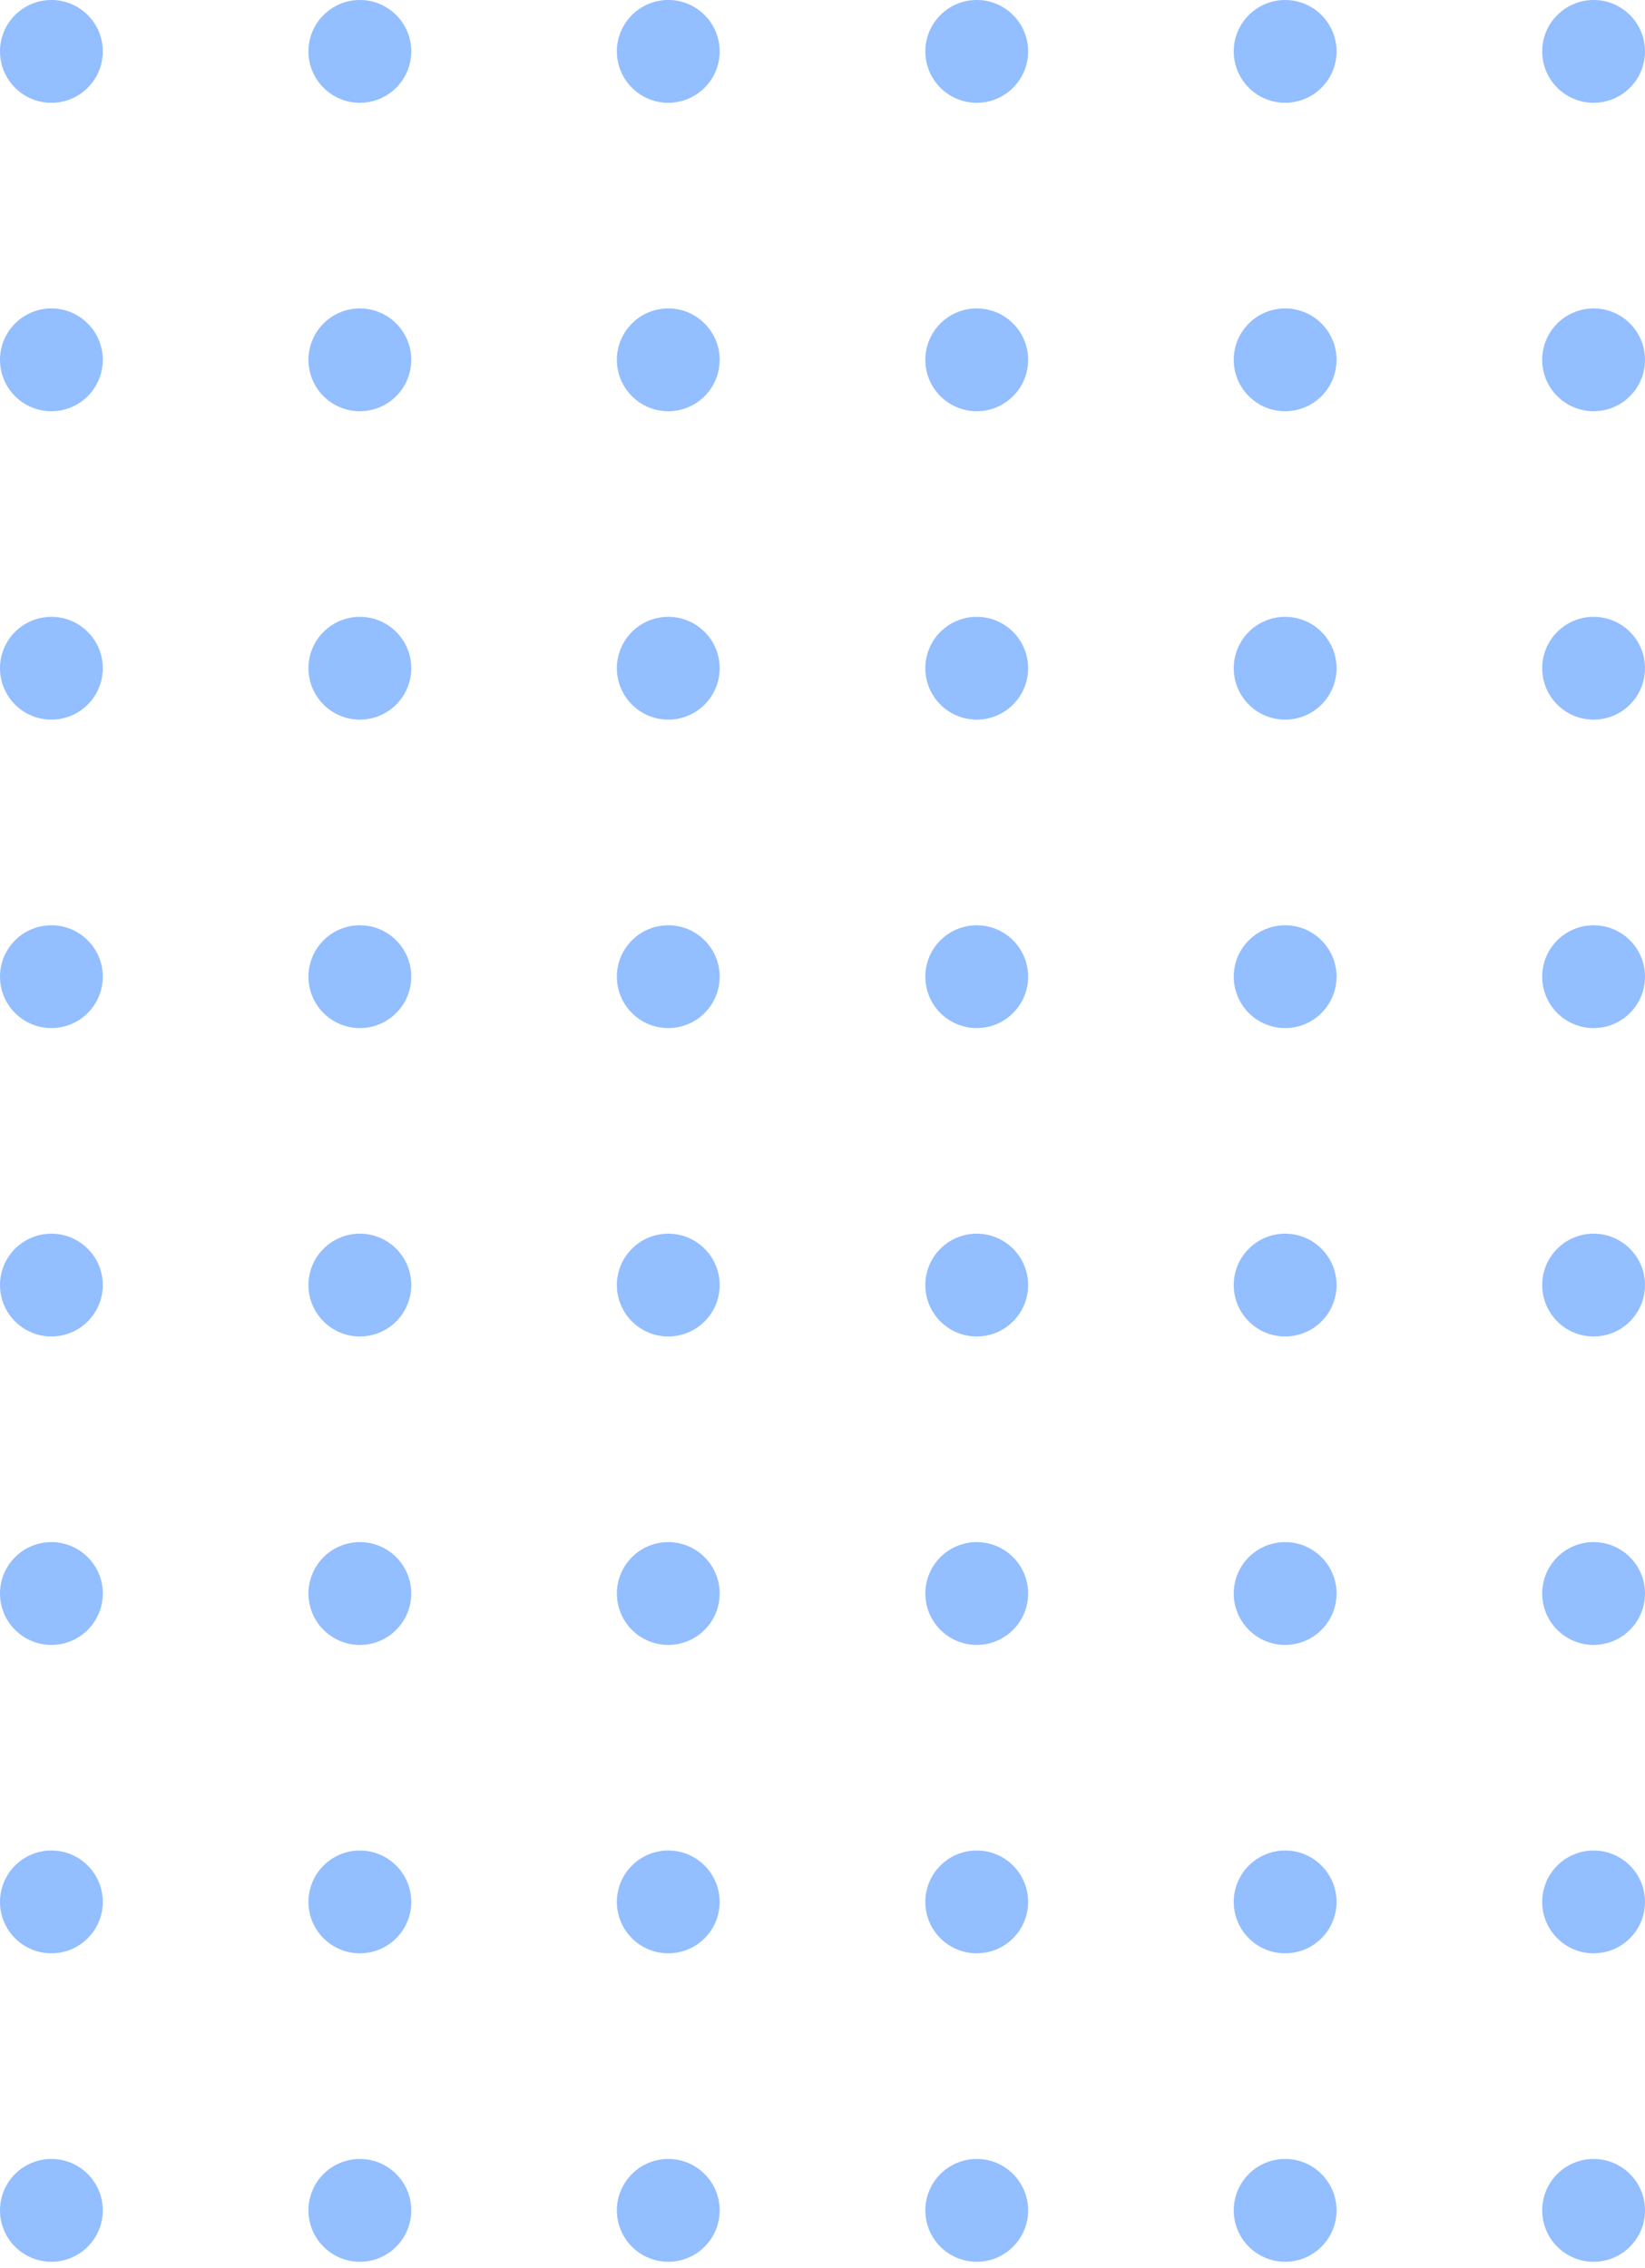 <svg width="66" height="91" viewBox="0 0 66 91" fill="none" xmlns="http://www.w3.org/2000/svg">
<circle opacity="0.5" cx="2.062" cy="2.062" r="2.062" fill="#297EFF"/>
<circle opacity="0.5" cx="2.062" cy="14.438" r="2.062" fill="#297EFF"/>
<circle opacity="0.5" cx="2.062" cy="26.812" r="2.062" fill="#297EFF"/>
<circle opacity="0.5" cx="2.062" cy="39.188" r="2.062" fill="#297EFF"/>
<circle opacity="0.5" cx="2.062" cy="51.562" r="2.062" fill="#297EFF"/>
<circle opacity="0.5" cx="2.062" cy="63.938" r="2.062" fill="#297EFF"/>
<circle opacity="0.5" cx="2.062" cy="76.312" r="2.062" fill="#297EFF"/>
<circle opacity="0.5" cx="2.062" cy="88.688" r="2.062" fill="#297EFF"/>
<circle opacity="0.5" cx="14.438" cy="2.062" r="2.062" fill="#297EFF"/>
<circle opacity="0.5" cx="14.438" cy="14.438" r="2.062" fill="#297EFF"/>
<circle opacity="0.5" cx="14.438" cy="26.812" r="2.062" fill="#297EFF"/>
<circle opacity="0.5" cx="14.438" cy="39.188" r="2.062" fill="#297EFF"/>
<circle opacity="0.5" cx="14.438" cy="51.562" r="2.062" fill="#297EFF"/>
<circle opacity="0.5" cx="14.438" cy="63.938" r="2.062" fill="#297EFF"/>
<circle opacity="0.5" cx="14.438" cy="76.312" r="2.062" fill="#297EFF"/>
<circle opacity="0.5" cx="14.438" cy="88.688" r="2.062" fill="#297EFF"/>
<circle opacity="0.5" cx="26.812" cy="2.062" r="2.062" fill="#297EFF"/>
<circle opacity="0.5" cx="26.812" cy="14.438" r="2.062" fill="#297EFF"/>
<circle opacity="0.5" cx="26.812" cy="26.812" r="2.062" fill="#297EFF"/>
<circle opacity="0.5" cx="26.812" cy="39.188" r="2.062" fill="#297EFF"/>
<circle opacity="0.5" cx="26.812" cy="51.562" r="2.062" fill="#297EFF"/>
<circle opacity="0.5" cx="26.812" cy="63.938" r="2.062" fill="#297EFF"/>
<circle opacity="0.5" cx="26.812" cy="76.312" r="2.062" fill="#297EFF"/>
<circle opacity="0.5" cx="26.812" cy="88.688" r="2.062" fill="#297EFF"/>
<circle opacity="0.5" cx="39.188" cy="2.062" r="2.062" fill="#297EFF"/>
<circle opacity="0.5" cx="39.188" cy="14.438" r="2.062" fill="#297EFF"/>
<circle opacity="0.5" cx="39.188" cy="26.812" r="2.062" fill="#297EFF"/>
<circle opacity="0.5" cx="39.188" cy="39.188" r="2.062" fill="#297EFF"/>
<circle opacity="0.5" cx="39.188" cy="51.562" r="2.062" fill="#297EFF"/>
<circle opacity="0.5" cx="39.188" cy="63.938" r="2.062" fill="#297EFF"/>
<circle opacity="0.5" cx="39.188" cy="76.312" r="2.062" fill="#297EFF"/>
<circle opacity="0.5" cx="39.188" cy="88.688" r="2.062" fill="#297EFF"/>
<circle opacity="0.5" cx="51.562" cy="2.062" r="2.062" fill="#297EFF"/>
<circle opacity="0.5" cx="51.562" cy="14.438" r="2.062" fill="#297EFF"/>
<circle opacity="0.5" cx="51.562" cy="26.812" r="2.062" fill="#297EFF"/>
<circle opacity="0.5" cx="51.562" cy="39.188" r="2.062" fill="#297EFF"/>
<circle opacity="0.5" cx="51.562" cy="51.562" r="2.062" fill="#297EFF"/>
<circle opacity="0.5" cx="51.562" cy="63.938" r="2.062" fill="#297EFF"/>
<circle opacity="0.5" cx="51.562" cy="76.312" r="2.062" fill="#297EFF"/>
<circle opacity="0.5" cx="51.562" cy="88.688" r="2.062" fill="#297EFF"/>
<circle opacity="0.5" cx="63.938" cy="2.062" r="2.062" fill="#297EFF"/>
<circle opacity="0.5" cx="63.938" cy="14.438" r="2.062" fill="#297EFF"/>
<circle opacity="0.5" cx="63.938" cy="26.812" r="2.062" fill="#297EFF"/>
<circle opacity="0.5" cx="63.938" cy="39.188" r="2.062" fill="#297EFF"/>
<circle opacity="0.5" cx="63.938" cy="51.562" r="2.062" fill="#297EFF"/>
<circle opacity="0.5" cx="63.938" cy="63.938" r="2.062" fill="#297EFF"/>
<circle opacity="0.5" cx="63.938" cy="76.312" r="2.062" fill="#297EFF"/>
<circle opacity="0.5" cx="63.938" cy="88.688" r="2.062" fill="#297EFF"/>
</svg>
